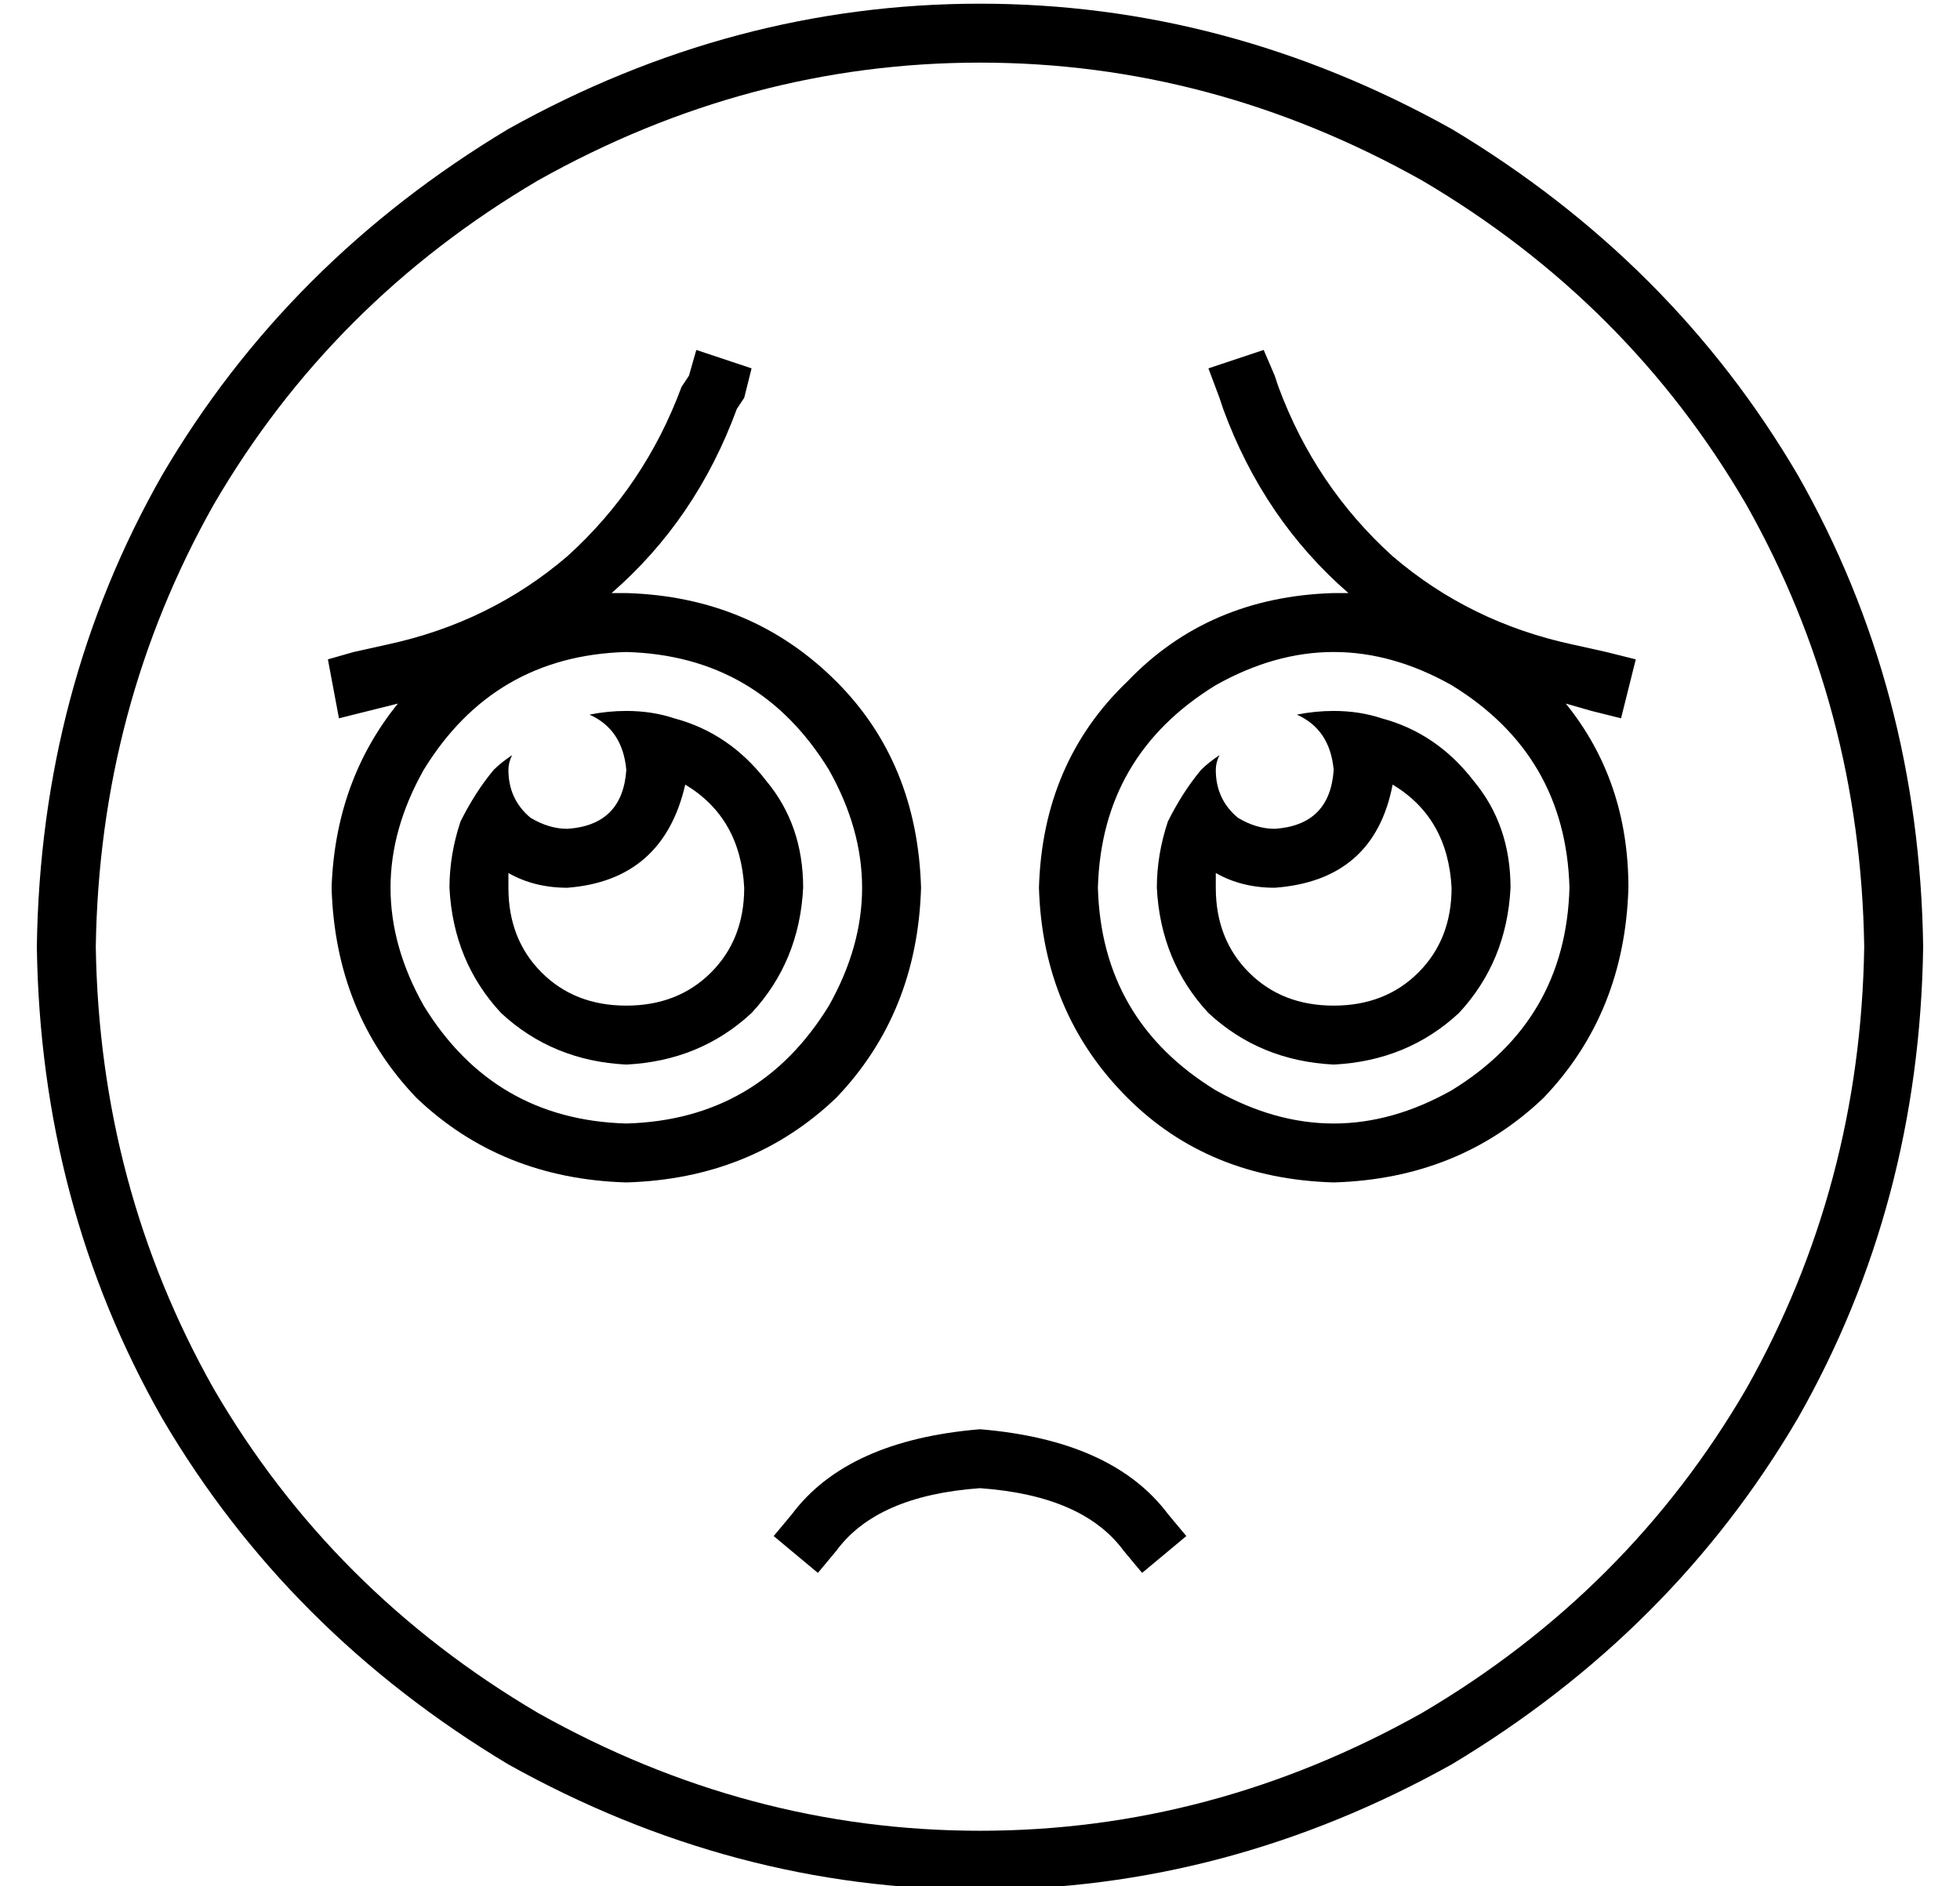 <?xml version="1.0" standalone="no"?>
<!DOCTYPE svg PUBLIC "-//W3C//DTD SVG 1.1//EN" "http://www.w3.org/Graphics/SVG/1.1/DTD/svg11.dtd" >
<svg xmlns="http://www.w3.org/2000/svg" xmlns:xlink="http://www.w3.org/1999/xlink" version="1.1" viewBox="-10 -40 532 512">
   <path fill="currentColor"
d="M496 217q-1 -65 -32 -120v0v0q-32 -55 -88 -88q-57 -32 -120 -32t-120 32q-56 33 -88 88q-31 55 -32 120q1 65 32 120q32 55 88 88q57 32 120 32t120 -32q56 -33 88 -88q31 -55 32 -120v0zM0 217q1 -70 34 -128v0v0q34 -58 94 -94q61 -34 128 -34t128 34q60 36 94 94
q33 58 34 128q-1 70 -34 128q-34 58 -94 94q-61 34 -128 34t-128 -34q-60 -36 -94 -94q-33 -58 -34 -128v0zM295 381q-11 -15 -39 -17q-28 2 -39 17l-5 6v0l-12 -10v0l5 -6v0q15 -20 51 -23q36 3 51 23l5 6v0l-12 10v0l-5 -6v0zM318 60l15 -5l-15 5l15 -5l3 7v0l1 3v0
q10 27 31 46q21 18 49 24l9 2v0l8 2v0l-4 16v0l-8 -2v0l-7 -2v0q17 21 17 50q-1 34 -23 57q-23 22 -57 23q-34 -1 -56 -23q-23 -23 -24 -57q1 -34 24 -56q22 -23 56 -24h4q-23 -20 -34 -50l-1 -3v0l-3 -8v0zM192 68l-2 3l2 -3l-2 3q-11 30 -34 50h4v0q34 1 57 24
q22 22 23 56q-1 34 -23 57q-23 22 -57 23q-34 -1 -57 -23q-22 -23 -23 -57q1 -29 18 -50l-8 2v0l-8 2v0l-3 -16v0l7 -2v0l9 -2v0q28 -6 49 -24q21 -19 31 -46l2 -3v0l2 -7v0l15 5v0l-2 8v0zM160 265q36 -1 55 -32q18 -32 0 -64q-19 -31 -55 -32q-36 1 -55 32q-18 32 0 64
q19 31 55 32v0zM416 201q-1 -36 -32 -55q-32 -18 -64 0q-31 19 -32 55q1 36 32 55q32 18 64 0q31 -19 32 -55v0zM160 233q14 0 23 -9v0v0q9 -9 9 -23q-1 -19 -16 -28q-6 26 -32 28q-9 0 -16 -4v4q0 14 9 23t23 9v0zM115 183q4 -8 9 -14q2 -2 5 -4q-1 2 -1 4q0 8 6 13
q5 3 10 3q15 -1 16 -16v0v0q-1 -11 -10 -15q5 -1 10 -1q7 0 13 2q15 4 25 17q10 12 10 29q-1 20 -14 34q-14 13 -34 14q-20 -1 -34 -14q-13 -14 -14 -34q0 -9 3 -18v0zM384 201q-1 -19 -16 -28q-5 26 -32 28q-9 0 -16 -4v4q0 14 9 23t23 9t23 -9t9 -23v0zM304 201
q0 -9 3 -18q4 -8 9 -14q2 -2 5 -4q-1 2 -1 4q0 8 6 13q5 3 10 3q15 -1 16 -16q-1 -11 -10 -15q5 -1 10 -1q7 0 13 2q15 4 25 17q10 12 10 29q-1 20 -14 34q-14 13 -34 14q-20 -1 -34 -14q-13 -14 -14 -34v0z" />
</svg>
